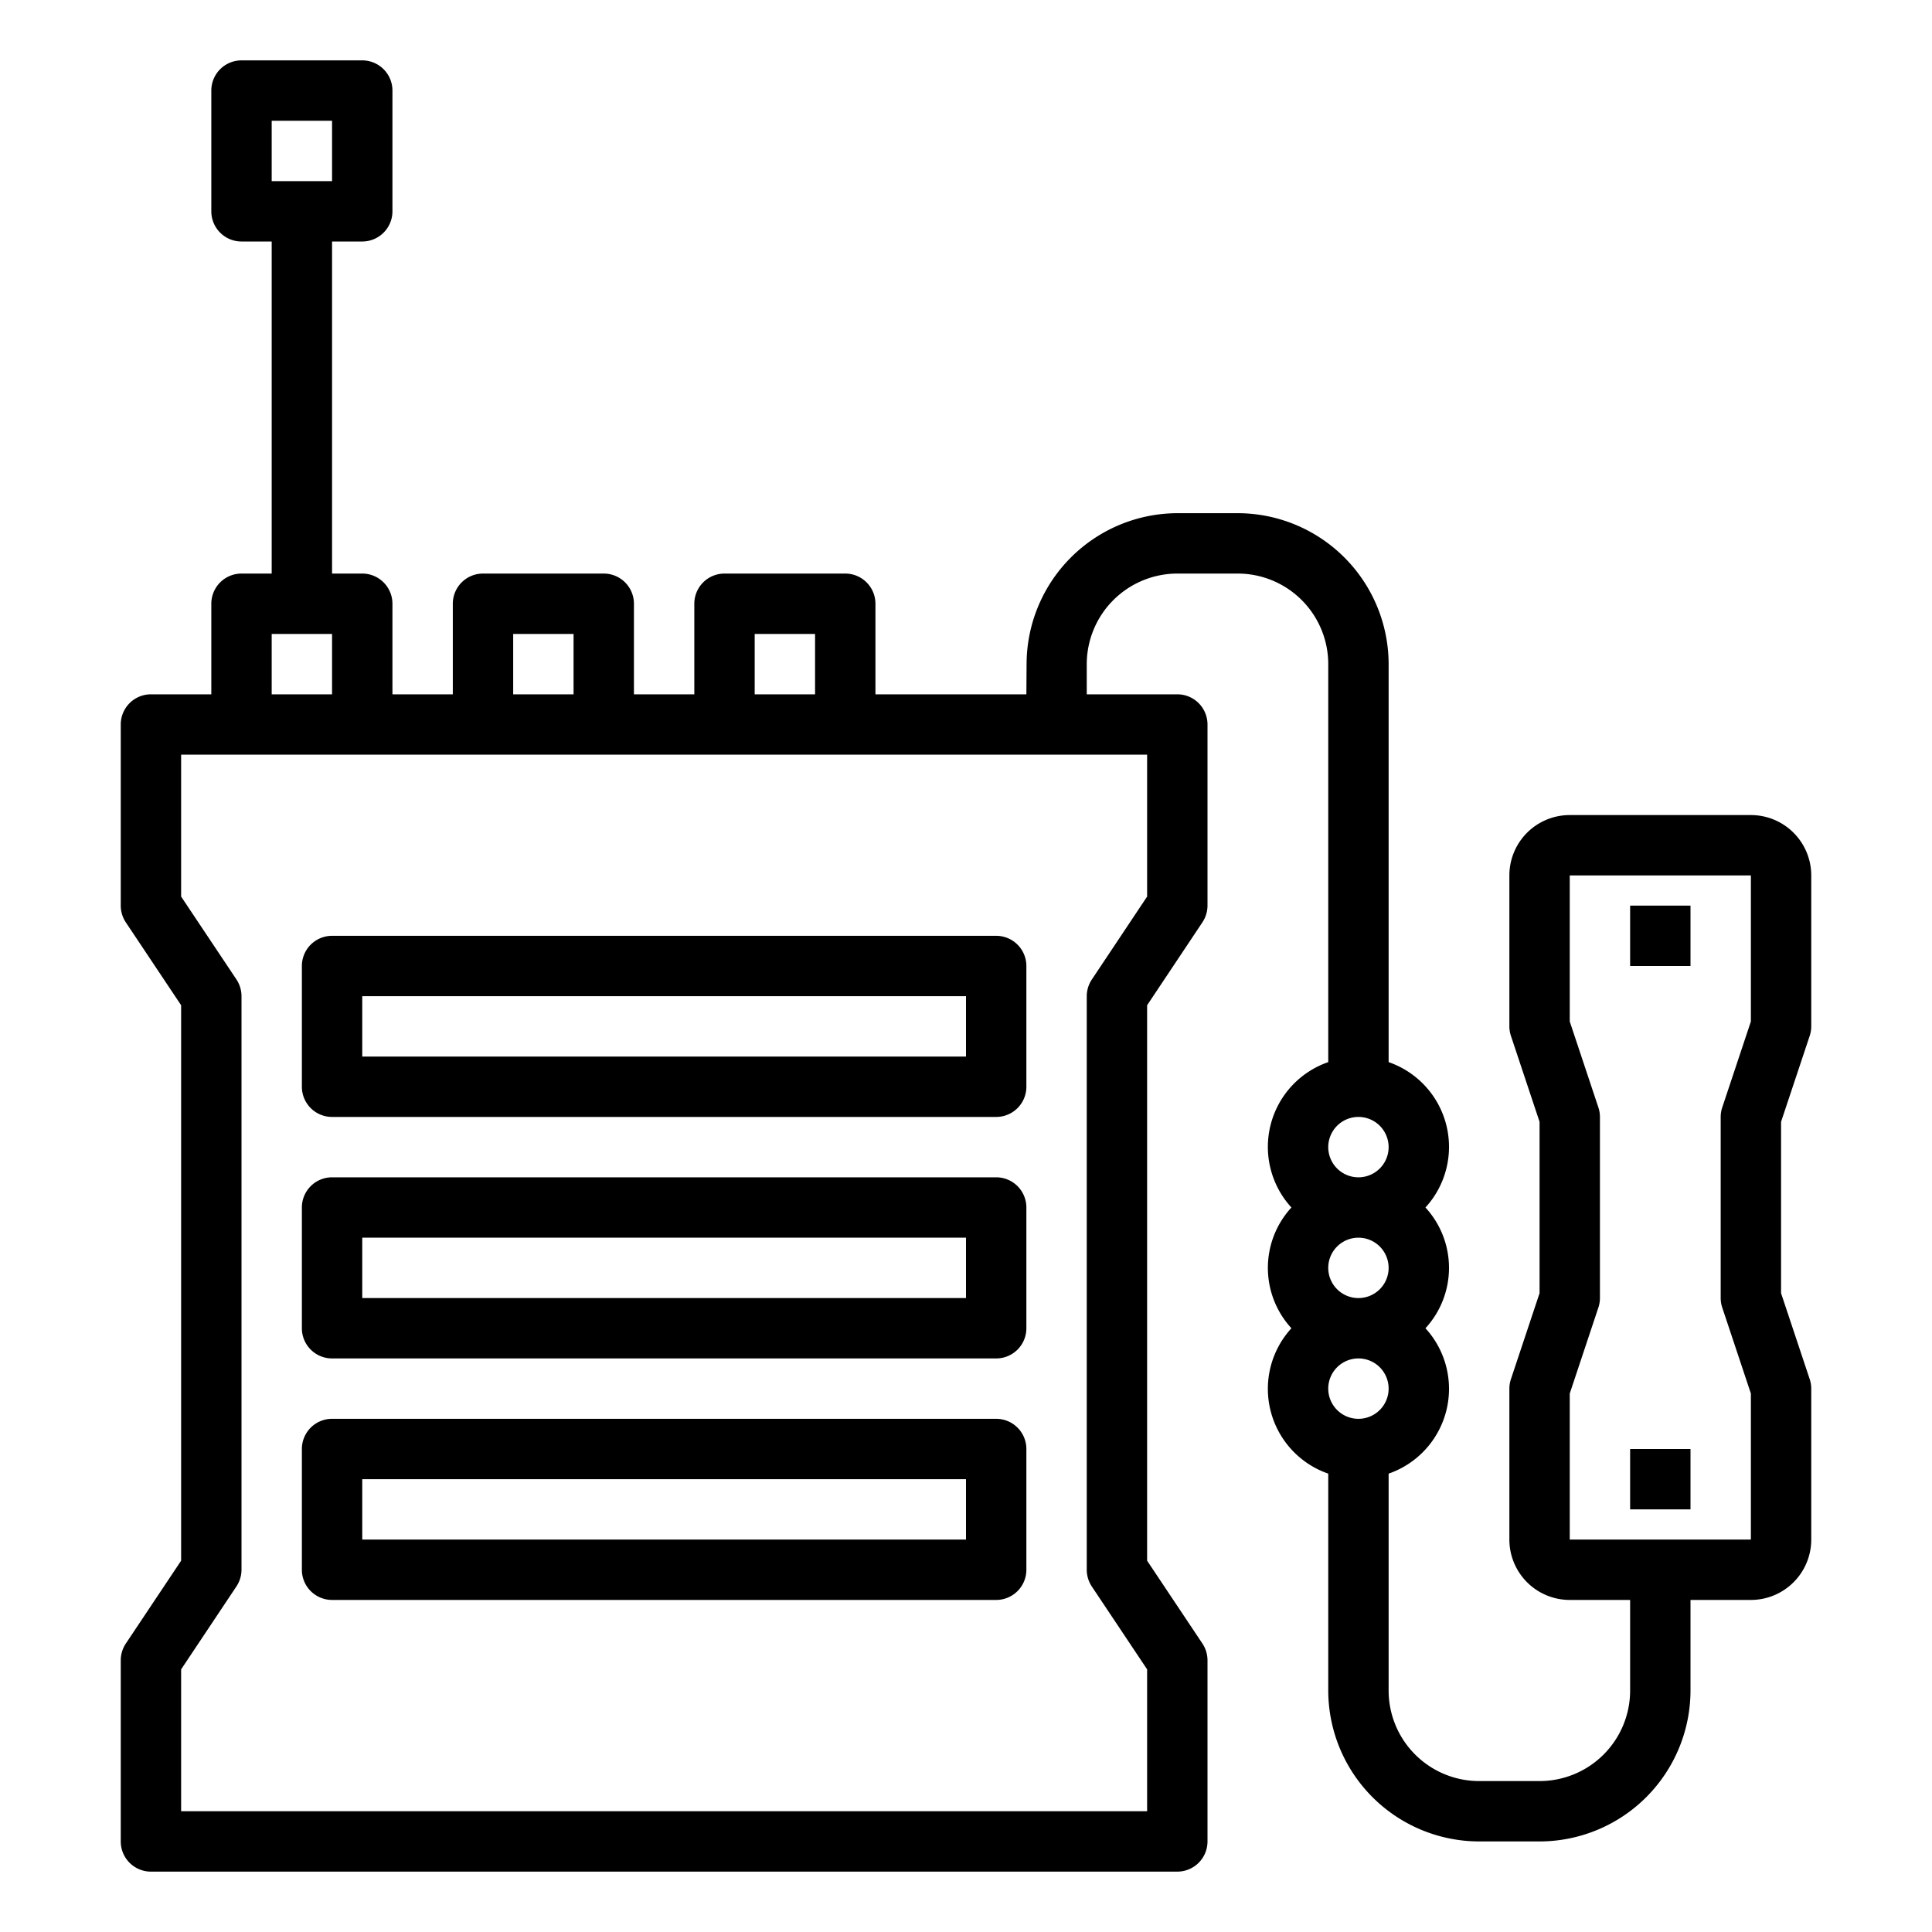 <svg xmlns="http://www.w3.org/2000/svg" viewBox="0 0 64 64" x="0px" y="0px"><g data-name="Army Dog Tag"><path d="M10,32v4a1,1,0,0,0,1,1H33a1,1,0,0,0,1-1V32a1,1,0,0,0-1-1H11A1,1,0,0,0,10,32Zm2,1H32v2H12Z"></path><path d="M33,39H11a1,1,0,0,0-1,1v4a1,1,0,0,0,1,1H33a1,1,0,0,0,1-1V40A1,1,0,0,0,33,39Zm-1,4H12V41H32Z"></path><path d="M33,47H11a1,1,0,0,0-1,1v4a1,1,0,0,0,1,1H33a1,1,0,0,0,1-1V48A1,1,0,0,0,33,47Zm-1,4H12V49H32Z"></path><path d="M59.948,34.316A1,1,0,0,0,60,34V29a2,2,0,0,0-2-2H52a2,2,0,0,0-2,2v5a1,1,0,0,0,.052.316L51,37.162v5.676l-.948,2.846A1,1,0,0,0,50,46v5a2,2,0,0,0,2,2h2v3a3,3,0,0,1-3,3H49a3,3,0,0,1-3-3V48.816A2.972,2.972,0,0,0,47.22,44a2.954,2.954,0,0,0,0-4A2.972,2.972,0,0,0,46,35.184V22a5.006,5.006,0,0,0-5-5H39.007a5.01,5.01,0,0,0-5,4.983L34,23H29V20a1,1,0,0,0-1-1H24a1,1,0,0,0-1,1v3H21V20a1,1,0,0,0-1-1H16a1,1,0,0,0-1,1v3H13V20a1,1,0,0,0-1-1H11V8h1a1,1,0,0,0,1-1V3a1,1,0,0,0-1-1H8A1,1,0,0,0,7,3V7A1,1,0,0,0,8,8H9V19H8a1,1,0,0,0-1,1v3H5a1,1,0,0,0-1,1v6a1.006,1.006,0,0,0,.168.555L6,33.3V51.7L4.168,54.445A1.006,1.006,0,0,0,4,55v6a1,1,0,0,0,1,1H39a1,1,0,0,0,1-1V55a1.006,1.006,0,0,0-.168-.555L38,51.7V33.3l1.832-2.748A1.006,1.006,0,0,0,40,30V24a1,1,0,0,0-1-1H36l0-1.01a3.005,3.005,0,0,1,3-2.99H41a3,3,0,0,1,3,3V35.184A2.972,2.972,0,0,0,42.78,40a2.954,2.954,0,0,0,0,4A2.972,2.972,0,0,0,44,48.816V56a5.006,5.006,0,0,0,5,5h2a5.006,5.006,0,0,0,5-5V53h2a2,2,0,0,0,2-2V46a1,1,0,0,0-.052-.316L59,42.838V37.162ZM9,4h2V6H9ZM25,21h2v2H25Zm-8,0h2v2H17ZM9,21h2v2H9Zm29,8.7-1.832,2.748A1.006,1.006,0,0,0,36,33V52a1.006,1.006,0,0,0,.168.555L38,55.3V60H6V55.3l1.832-2.748A1.006,1.006,0,0,0,8,52V33a1.006,1.006,0,0,0-.168-.555L6,29.7V25H38ZM45,47a1,1,0,1,1,1-1A1,1,0,0,1,45,47Zm-1-5a1,1,0,1,1,1,1A1,1,0,0,1,44,42Zm1-5a1,1,0,1,1-1,1A1,1,0,0,1,45,37Zm13-3.162-.948,2.846A1,1,0,0,0,57,37v6a1,1,0,0,0,.052.316L58,46.162V51H52V46.162l.948-2.846A1,1,0,0,0,53,43V37a1,1,0,0,0-.052-.316L52,33.838V29h6Z"></path><rect x="54" y="30" width="2" height="2"></rect><rect x="54" y="48" width="2" height="2"></rect></g></svg>